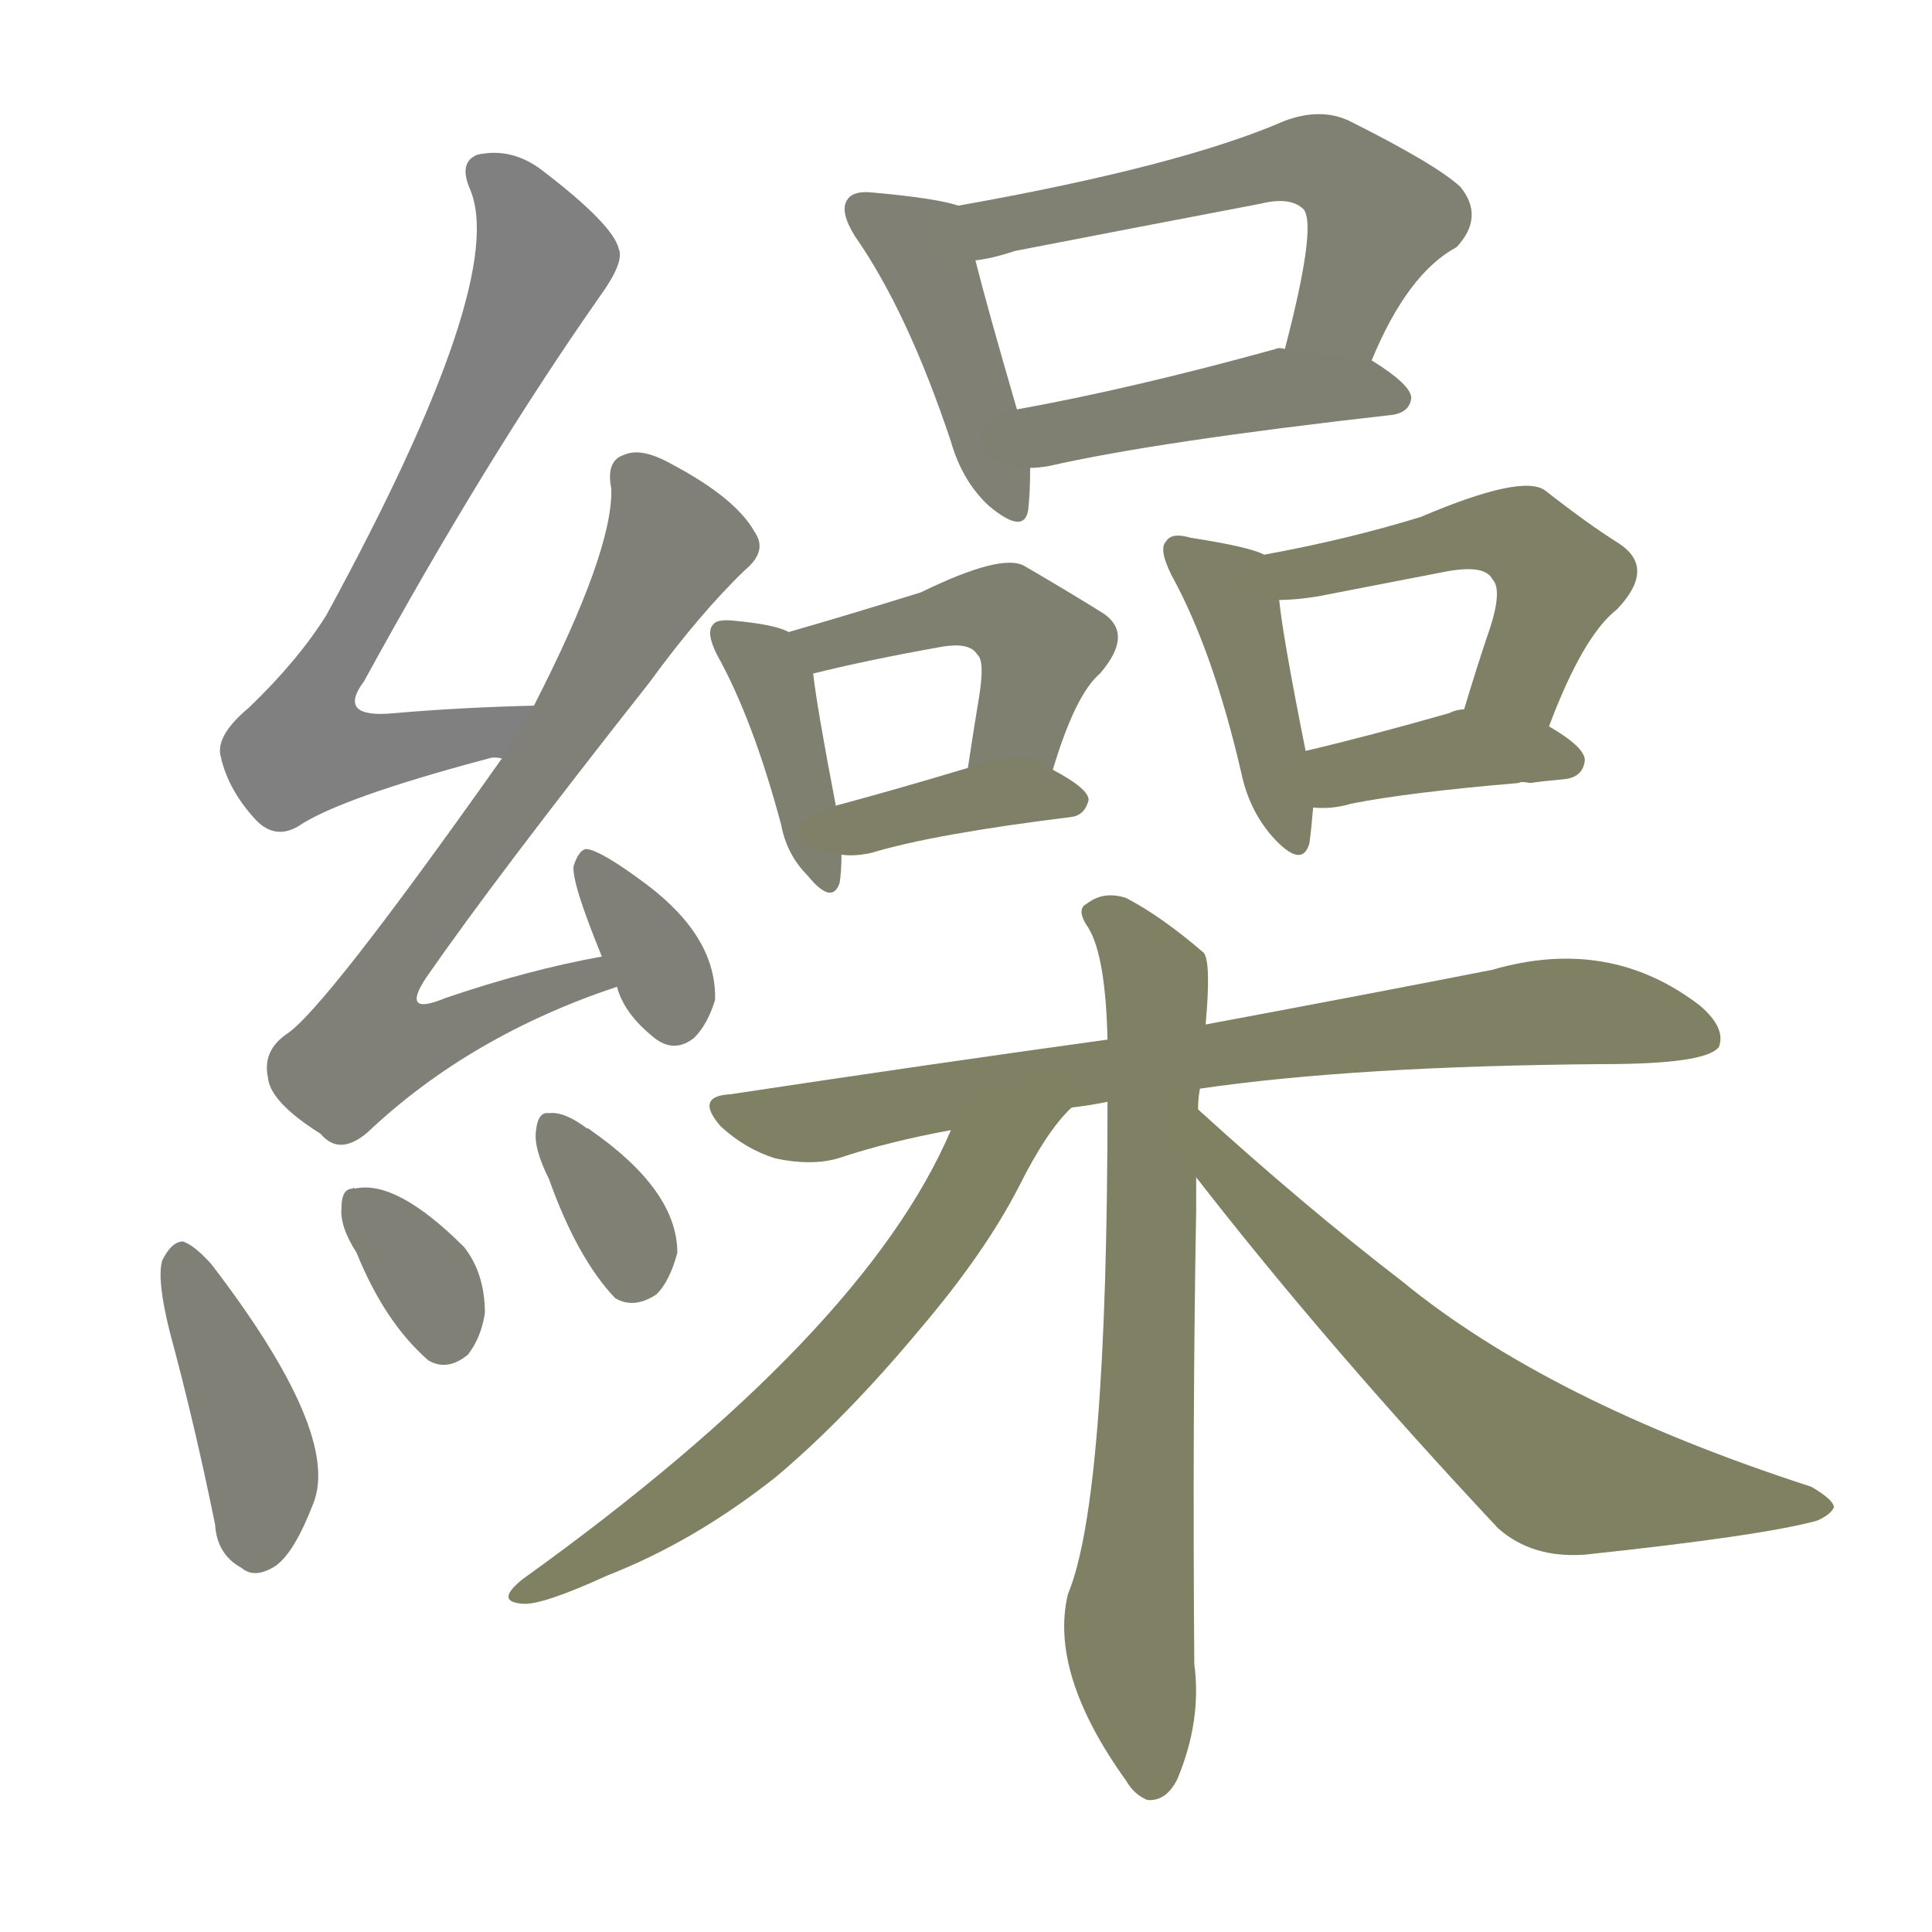 <svg version="1.1" viewBox="0 0 1024 1024" xmlns="http://www.w3.org/2000/svg">
  
  <g transform="scale(1, -1) translate(0, -900)">
    <style type="text/css">
        .stroke1 {fill: #808080;}
        .stroke2 {fill: #808079;}
        .stroke3 {fill: #808078;}
        .stroke4 {fill: #808077;}
        .stroke5 {fill: #808076;}
        .stroke6 {fill: #808075;}
        .stroke7 {fill: #808074;}
        .stroke8 {fill: #808073;}
        .stroke9 {fill: #808072;}
        .stroke10 {fill: #808071;}
        .stroke11 {fill: #808070;}
        .stroke12 {fill: #808069;}
        .stroke13 {fill: #808068;}
        .stroke14 {fill: #808067;}
        .stroke15 {fill: #808066;}
        .stroke16 {fill: #808065;}
        .stroke17 {fill: #808064;}
        .stroke18 {fill: #808063;}
        .stroke19 {fill: #808062;}
        .stroke20 {fill: #808061;}
        text {
            font-family: Helvetica;
            font-size: 50px;
            fill: #808060;
            paint-order: stroke;
            stroke: #000000;
            stroke-width: 4px;
            stroke-linecap: butt;
            stroke-linejoin: miter;
            font-weight: 800;
        }
    </style>

    <path d="M 283 526 Q 243 525 209 522 Q 178 519 193 539 Q 257 656 318 743 Q 331 761 328 768 Q 325 781 287 810 Q 271 822 253 818 Q 243 814 249 800 Q 270 752 173 574 Q 158 550 132 525 Q 114 510 117 499 Q 121 481 136 465 Q 146 455 158 462 Q 180 477 259 498 Q 262 499 266 498 C 296 502 313 527 283 526 Z" class="stroke1"/>
    <path d="M 319 393 Q 280 386 236 371 Q 212 361 226 382 Q 262 434 344 538 Q 371 575 395 598 Q 407 608 400 618 Q 390 636 356 654 Q 340 663 331 659 Q 321 656 324 641 Q 325 608 283 526 L 266 498 Q 172 365 152 352 Q 139 343 142 329 Q 143 316 170 299 Q 180 287 195 300 Q 249 351 327 377 C 355 387 348 399 319 393 Z" class="stroke2"/>
    <path d="M 327 377 Q 331 362 348 349 Q 358 342 368 350 Q 375 357 379 370 Q 380 403 343 431 Q 319 449 311 450 Q 307 450 304 441 Q 303 432 319 393 L 327 377 Z" class="stroke3"/>
    <path d="M 90 194 Q 103 146 114 92 Q 115 76 128 69 Q 135 63 146 70 Q 156 77 166 103 Q 181 140 112 230 Q 103 240 97 242 Q 91 242 86 232 Q 83 222 90 194 Z" class="stroke4"/>
    <path d="M 189 236 Q 204 199 227 179 Q 237 173 248 182 Q 255 191 257 204 Q 257 225 246 239 Q 210 275 188 270 Q 187 271 187 270 Q 181 270 181 260 Q 180 250 189 236 Z" class="stroke5"/>
    <path d="M 291 275 Q 306 233 326 212 Q 336 206 348 214 Q 355 221 359 236 Q 359 269 313 301 Q 312 302 311 302 Q 299 311 291 310 Q 285 311 284 300 Q 283 291 291 275 Z" class="stroke6"/>
    <path d="M 508 791 Q 496 795 462 798 Q 452 799 449 794 Q 445 788 453 775 Q 481 735 504 666 Q 510 645 524 632 Q 543 616 545 630 Q 546 639 546 652 L 539 683 Q 523 738 517 762 C 510 791 510 791 508 791 Z" class="stroke7"/>
    <path d="M 727 709 Q 746 755 772 769 Q 787 785 774 801 Q 761 813 715 836 Q 700 843 681 836 Q 626 812 508 791 C 478 786 487 757 517 762 Q 526 763 538 767 Q 605 780 668 792 Q 684 796 691 789 Q 698 780 681 715 C 674 686 715 682 727 709 Z" class="stroke8"/>
    <path d="M 546 652 Q 550 652 556 653 Q 613 666 737 680 Q 747 681 748 689 Q 748 696 727 709 L 681 715 Q 678 716 676 715 Q 600 694 539 683 C 509 678 516 650 546 652 Z" class="stroke9"/>
    <path d="M 418 565 Q 411 569 389 571 Q 380 572 378 569 Q 374 565 380 553 Q 399 519 414 463 Q 417 447 428 436 Q 441 420 445 432 Q 446 438 446 447 L 443 473 Q 433 525 431 543 C 429 561 429 561 418 565 Z" class="stroke10"/>
    <path d="M 558 492 Q 570 532 583 543 Q 602 565 583 576 Q 567 586 543 600 Q 531 607 488 586 Q 446 573 418 565 C 389 557 402 536 431 543 Q 459 550 498 557 Q 514 560 518 553 Q 522 550 519 531 Q 516 513 513 493 C 509 463 549 463 558 492 Z" class="stroke11"/>
    <path d="M 446 447 Q 453 446 462 448 Q 495 458 568 467 Q 575 468 577 476 Q 577 482 558 492 C 541 501 541 501 513 493 Q 473 481 443 473 C 414 465 416 449 446 447 Z" class="stroke12"/>
    <path d="M 670 606 Q 663 610 631 615 Q 621 618 618 613 Q 614 609 621 595 Q 643 555 658 490 Q 662 471 674 457 Q 690 439 694 453 Q 695 460 696 472 L 692 502 Q 680 562 678 582 C 675 604 675 604 670 606 Z" class="stroke13"/>
    <path d="M 821 515 Q 839 563 857 577 Q 878 599 858 612 Q 842 622 819 640 Q 807 649 753 626 Q 714 614 670 606 C 641 600 648 581 678 582 Q 687 582 699 584 Q 735 591 766 597 Q 787 601 791 593 Q 797 587 788 562 Q 782 544 776 524 C 767 495 810 487 821 515 Z" class="stroke14"/>
    <path d="M 696 472 Q 706 471 716 474 Q 746 480 805 485 Q 806 486 811 485 Q 818 486 829 487 Q 839 488 840 497 Q 840 504 821 515 L 776 524 Q 772 524 768 522 Q 726 510 692 502 C 663 495 666 473 696 472 Z" class="stroke15"/>
    <path d="M 636 323 Q 718 335 850 336 Q 904 336 911 345 Q 915 355 901 367 Q 853 404 791 386 Q 730 374 639 357 L 587 349 Q 493 336 387 320 Q 368 319 382 303 Q 395 291 411 286 Q 430 282 444 286 Q 471 295 504 301 L 568 313 Q 577 314 587 316 L 636 323 Z" class="stroke16"/>
    <path d="M 635 312 Q 635 318 636 323 L 639 357 Q 642 390 638 395 Q 616 414 597 424 Q 585 428 576 421 Q 570 418 577 408 Q 586 393 587 349 L 587 316 Q 587 105 566 55 Q 556 13 597 -44 Q 601 -51 608 -54 Q 618 -55 624 -43 Q 637 -12 633 18 Q 632 148 634 259 Q 634 268 634 276 L 635 312 Z" class="stroke17"/>
    <path d="M 504 301 Q 458 193 277 63 Q 262 51 277 50 Q 287 49 322 65 Q 368 83 411 117 Q 448 148 488 196 Q 522 236 540 271 Q 555 301 568 313 C 588 335 516 328 504 301 Z" class="stroke18"/>
    <path d="M 634 276 Q 704 186 794 90 Q 812 74 840 76 Q 934 86 963 94 Q 970 97 972 101 Q 972 105 960 112 Q 821 157 743 221 Q 691 261 635 312 C 613 332 616 300 634 276 Z" class="stroke19"/>
    
    
    
    
    
    
    
    
    
    
    
    
    
    
    
    
    
    
    </g>
</svg>